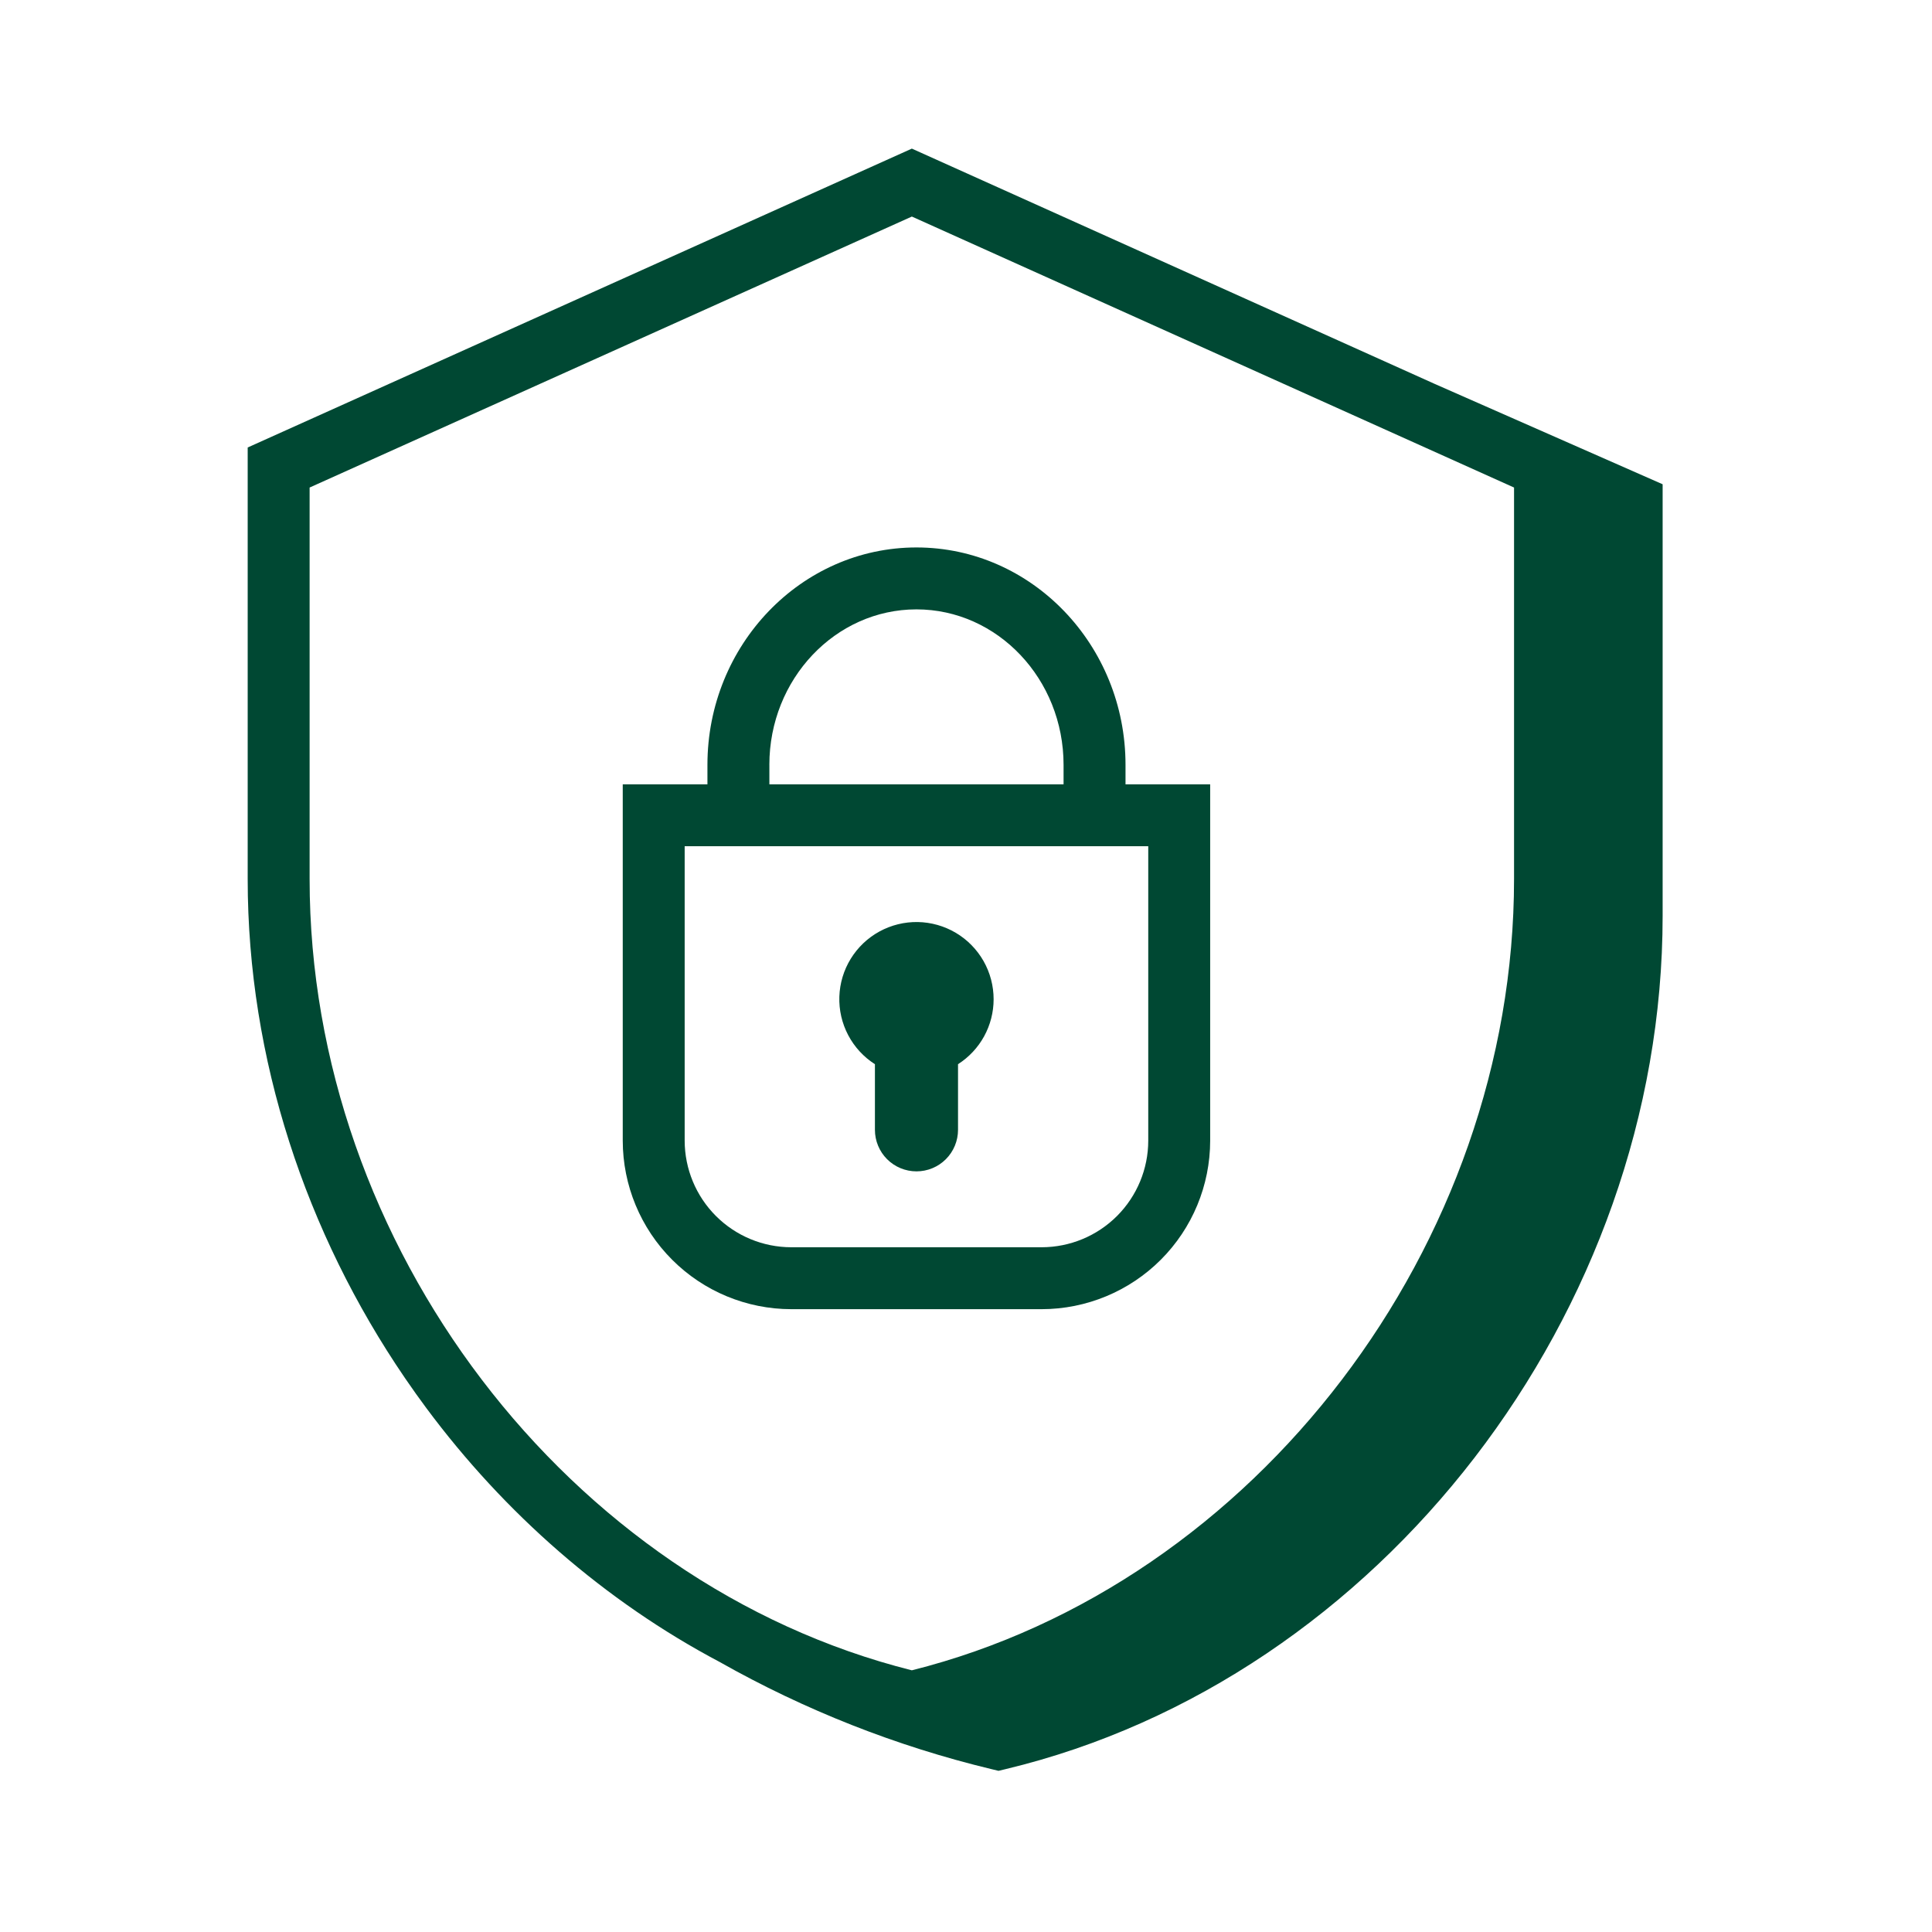 <svg width="78" height="78" viewBox="0 0 78 78" fill="none" xmlns="http://www.w3.org/2000/svg">
<path fill-rule="evenodd" clip-rule="evenodd" d="M40.115 40.343C40.115 39.802 39.975 39.27 39.708 38.8C39.44 38.33 39.055 37.937 38.59 37.661C38.124 37.385 37.595 37.235 37.054 37.225C36.513 37.216 35.979 37.348 35.505 37.607C35.03 37.867 34.631 38.246 34.348 38.706C34.064 39.167 33.905 39.694 33.887 40.234C33.868 40.775 33.991 41.311 34.243 41.79C34.495 42.269 34.867 42.674 35.323 42.965V45.614C35.323 46.059 35.5 46.486 35.814 46.8C36.129 47.115 36.556 47.291 37.001 47.291C37.445 47.291 37.872 47.115 38.187 46.8C38.501 46.486 38.678 46.059 38.678 45.614V42.964C39.118 42.683 39.481 42.296 39.732 41.838C39.983 41.38 40.115 40.865 40.115 40.343Z" fill="#004833"/>
<path fill-rule="evenodd" clip-rule="evenodd" d="M31.061 30.879C31.061 27.418 33.725 24.602 36.999 24.602C40.275 24.602 42.939 27.418 42.939 30.879V31.665H31.062V30.879H31.061ZM46.358 34.165V46.052C46.357 47.193 45.903 48.286 45.097 49.093C44.29 49.9 43.197 50.353 42.056 50.355H31.946C30.805 50.354 29.711 49.9 28.904 49.093C28.098 48.287 27.644 47.193 27.642 46.052V34.165H46.358ZM28.562 31.665H25.142V46.052C25.144 47.856 25.861 49.585 27.137 50.86C28.412 52.136 30.141 52.853 31.945 52.855H42.055C43.859 52.853 45.588 52.136 46.864 50.86C48.139 49.585 48.856 47.856 48.858 46.052V31.665H45.44V30.879C45.44 26.039 41.654 22.102 37 22.102C32.346 22.102 28.561 26.039 28.561 30.879V31.665H28.562Z" fill="#004833"/>
<path fill-rule="evenodd" clip-rule="evenodd" d="M61.126 35.491C61.126 50.277 50.694 63.953 36.814 67.435C22.932 63.953 12.5 50.276 12.5 35.491V19.683L36.814 8.743L61.126 19.683V35.491ZM57.92 15.498L36.814 6L10 18.066V35.491C10 42.765 12.358 49.787 16.345 55.629L16.392 55.697C16.659 56.087 16.933 56.472 17.215 56.851C20.374 61.101 24.419 64.646 29.052 67.097C32.49 69.041 36.182 70.498 40.022 71.423L40.313 71.493L40.604 71.423C55.724 67.798 67.125 52.988 67.125 36.974V19.551L57.92 15.498Z" fill="#004833"/>
</svg>
